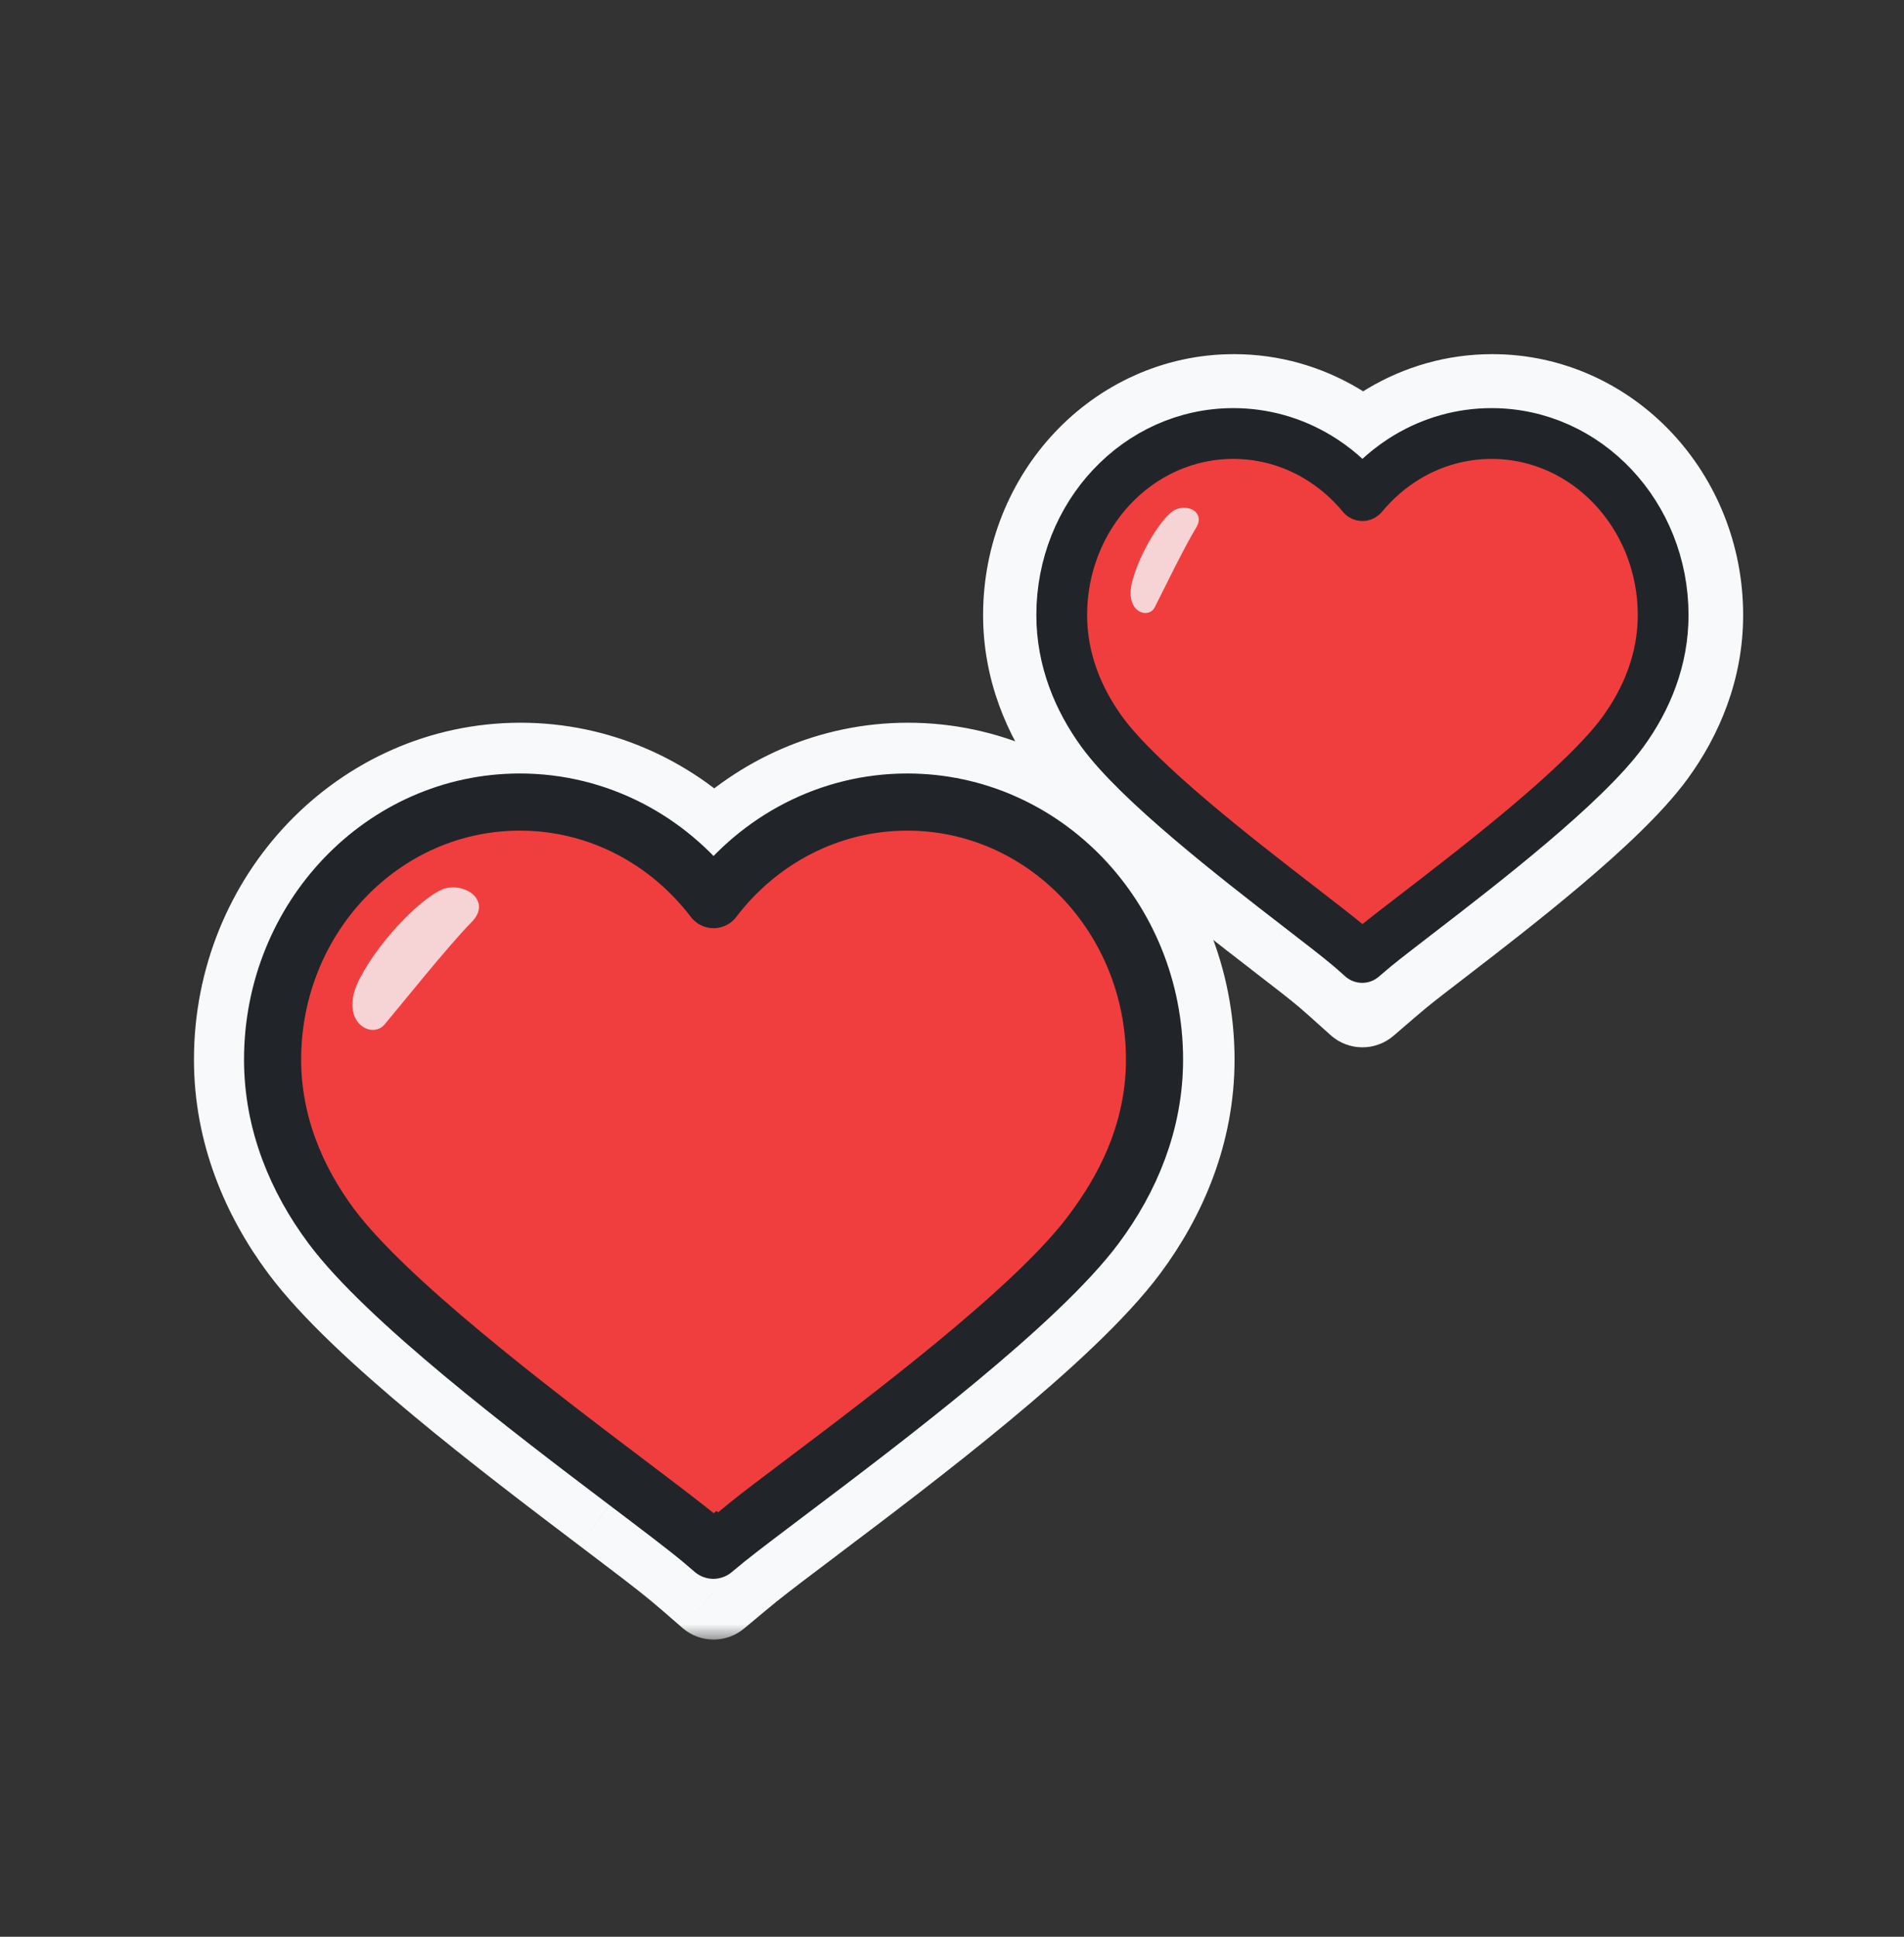 <svg width="60" height="61" viewBox="0 0 60 61" fill="none" xmlns="http://www.w3.org/2000/svg">
<rect x="0" y="0" width="60" height="61" fill="#333333" stroke="none"/>
<mask id="path-1-outside-1_50_3762" maskUnits="userSpaceOnUse" x="5.612" y="10.654" width="50" height="41" fill="black">
<rect fill="white" x="5.612" y="10.654" width="50" height="41"/>
<path fill-rule="evenodd" clip-rule="evenodd" d="M34.32 14.66C35.477 13.426 37.093 12.654 38.886 12.654C40.038 12.654 41.12 12.974 42.053 13.532C42.373 13.723 42.674 13.941 42.956 14.184C43.237 13.941 43.538 13.723 43.858 13.532C44.791 12.974 45.873 12.654 47.025 12.654C48.818 12.654 50.434 13.426 51.591 14.66C52.731 15.874 53.431 17.542 53.431 19.374C53.431 21.032 52.817 22.483 51.972 23.642C51.294 24.573 50.104 25.676 48.893 26.701C47.661 27.745 46.326 28.775 45.303 29.561L45.298 29.565L45.297 29.565L45.297 29.566C44.733 29.999 44.283 30.345 43.993 30.583C43.884 30.673 43.752 30.784 43.599 30.915L42.934 31.487L42.28 30.901C42.132 30.768 42.005 30.657 41.9 30.568C41.58 30.298 41.052 29.891 40.386 29.377L40.378 29.371C39.354 28.581 38.065 27.582 36.885 26.58C35.724 25.593 34.594 24.54 33.938 23.642C33.094 22.483 32.48 21.032 32.48 19.374C32.48 17.542 33.18 15.874 34.32 14.66ZM38.886 14.654C37.684 14.654 36.585 15.169 35.778 16.028C34.982 16.876 34.48 18.056 34.48 19.374C34.48 20.521 34.903 21.57 35.554 22.463L35.554 22.463C36.056 23.151 37.022 24.071 38.18 25.056C39.319 26.024 40.573 26.995 41.599 27.787L41.651 27.827C42.157 28.217 42.614 28.57 42.958 28.849C43.253 28.614 43.63 28.324 44.048 28.003L44.085 27.975C45.109 27.187 46.409 26.184 47.6 25.175C48.812 24.149 49.833 23.181 50.356 22.463C51.008 21.57 51.431 20.521 51.431 19.374C51.431 18.056 50.929 16.876 50.133 16.028C49.326 15.169 48.227 14.654 47.025 14.654C46.249 14.654 45.52 14.869 44.884 15.249C44.45 15.508 44.058 15.846 43.726 16.247L42.956 17.179L42.185 16.247C41.853 15.846 41.461 15.508 41.027 15.249C40.391 14.869 39.662 14.654 38.886 14.654ZM16.403 24.263C13.959 24.263 11.751 25.297 10.162 26.957C8.584 28.605 7.612 30.875 7.612 33.374C7.612 35.634 8.468 37.618 9.652 39.209C10.592 40.474 12.238 41.979 13.967 43.417C15.716 44.872 17.628 46.322 19.153 47.476L19.162 47.482C20.162 48.239 20.971 48.85 21.465 49.259C21.576 49.351 21.703 49.459 21.845 49.583L22.488 50.14L23.141 49.595C23.287 49.474 23.418 49.366 23.533 49.273C23.978 48.915 24.666 48.397 25.513 47.759L25.519 47.754C27.042 46.606 29.023 45.11 30.849 43.595C32.654 42.099 34.388 40.52 35.363 39.209C36.547 37.618 37.404 35.634 37.404 33.374C37.404 30.875 36.431 28.605 34.854 26.957C33.265 25.297 31.056 24.263 28.612 24.263C26.236 24.263 24.085 25.24 22.508 26.818C20.93 25.24 18.779 24.263 16.403 24.263Z"/>
</mask>
<path fill-rule="evenodd" clip-rule="evenodd" d="M34.32 14.66C35.477 13.426 37.093 12.654 38.886 12.654C40.038 12.654 41.12 12.974 42.053 13.532C42.373 13.723 42.674 13.941 42.956 14.184C43.237 13.941 43.538 13.723 43.858 13.532C44.791 12.974 45.873 12.654 47.025 12.654C48.818 12.654 50.434 13.426 51.591 14.66C52.731 15.874 53.431 17.542 53.431 19.374C53.431 21.032 52.817 22.483 51.972 23.642C51.294 24.573 50.104 25.676 48.893 26.701C47.661 27.745 46.326 28.775 45.303 29.561L45.298 29.565L45.297 29.565L45.297 29.566C44.733 29.999 44.283 30.345 43.993 30.583C43.884 30.673 43.752 30.784 43.599 30.915L42.934 31.487L42.28 30.901C42.132 30.768 42.005 30.657 41.9 30.568C41.58 30.298 41.052 29.891 40.386 29.377L40.378 29.371C39.354 28.581 38.065 27.582 36.885 26.58C35.724 25.593 34.594 24.54 33.938 23.642C33.094 22.483 32.48 21.032 32.48 19.374C32.48 17.542 33.18 15.874 34.32 14.66ZM38.886 14.654C37.684 14.654 36.585 15.169 35.778 16.028C34.982 16.876 34.48 18.056 34.48 19.374C34.48 20.521 34.903 21.57 35.554 22.463L35.554 22.463C36.056 23.151 37.022 24.071 38.18 25.056C39.319 26.024 40.573 26.995 41.599 27.787L41.651 27.827C42.157 28.217 42.614 28.57 42.958 28.849C43.253 28.614 43.63 28.324 44.048 28.003L44.085 27.975C45.109 27.187 46.409 26.184 47.6 25.175C48.812 24.149 49.833 23.181 50.356 22.463C51.008 21.57 51.431 20.521 51.431 19.374C51.431 18.056 50.929 16.876 50.133 16.028C49.326 15.169 48.227 14.654 47.025 14.654C46.249 14.654 45.52 14.869 44.884 15.249C44.45 15.508 44.058 15.846 43.726 16.247L42.956 17.179L42.185 16.247C41.853 15.846 41.461 15.508 41.027 15.249C40.391 14.869 39.662 14.654 38.886 14.654ZM16.403 24.263C13.959 24.263 11.751 25.297 10.162 26.957C8.584 28.605 7.612 30.875 7.612 33.374C7.612 35.634 8.468 37.618 9.652 39.209C10.592 40.474 12.238 41.979 13.967 43.417C15.716 44.872 17.628 46.322 19.153 47.476L19.162 47.482C20.162 48.239 20.971 48.85 21.465 49.259C21.576 49.351 21.703 49.459 21.845 49.583L22.488 50.14L23.141 49.595C23.287 49.474 23.418 49.366 23.533 49.273C23.978 48.915 24.666 48.397 25.513 47.759L25.519 47.754C27.042 46.606 29.023 45.11 30.849 43.595C32.654 42.099 34.388 40.52 35.363 39.209C36.547 37.618 37.404 35.634 37.404 33.374C37.404 30.875 36.431 28.605 34.854 26.957C33.265 25.297 31.056 24.263 28.612 24.263C26.236 24.263 24.085 25.24 22.508 26.818C20.93 25.24 18.779 24.263 16.403 24.263Z" fill="#F8F9FA"/>
<path d="M34.32 14.66L35.414 15.686L35.414 15.686L34.32 14.66ZM42.053 13.532L42.823 12.244L42.823 12.244L42.053 13.532ZM42.956 14.184L41.975 15.319C42.538 15.806 43.373 15.806 43.936 15.319L42.956 14.184ZM43.858 13.532L44.627 14.82L44.627 14.82L43.858 13.532ZM51.591 14.66L50.497 15.686L50.497 15.686L51.591 14.66ZM51.972 23.642L50.761 22.758L50.761 22.758L51.972 23.642ZM48.893 26.701L47.923 25.557L47.923 25.557L48.893 26.701ZM45.303 29.561L44.389 28.372L44.389 28.372L45.303 29.561ZM45.298 29.565L46.198 30.765C46.202 30.762 46.207 30.758 46.212 30.754L45.298 29.565ZM45.297 29.565L44.398 28.365C44.393 28.369 44.389 28.372 44.384 28.375L45.297 29.565ZM45.297 29.566L44.384 28.376L44.383 28.377L45.297 29.566ZM43.993 30.583L43.042 29.423L43.042 29.423L43.993 30.583ZM43.599 30.915L44.577 32.053L44.577 32.053L43.599 30.915ZM42.934 31.487L41.932 32.604C42.493 33.106 43.34 33.115 43.911 32.625L42.934 31.487ZM42.28 30.901L43.282 29.784L43.282 29.784L42.28 30.901ZM41.9 30.568L40.933 31.715L40.933 31.715L41.9 30.568ZM40.386 29.377L41.303 28.19L41.302 28.189L40.386 29.377ZM40.378 29.371L39.462 30.558L39.462 30.559L40.378 29.371ZM36.885 26.58L35.913 27.723L35.913 27.723L36.885 26.58ZM33.938 23.642L35.151 22.758L35.151 22.758L33.938 23.642ZM35.778 16.028L34.684 15.002L34.684 15.002L35.778 16.028ZM35.554 22.463L34.343 23.347C34.349 23.355 34.355 23.364 34.361 23.372L35.554 22.463ZM35.554 22.463L36.767 21.58C36.76 21.571 36.754 21.563 36.748 21.554L35.554 22.463ZM38.18 25.056L39.152 23.913L39.152 23.913L38.18 25.056ZM41.599 27.787L40.683 28.975L40.683 28.975L41.599 27.787ZM41.651 27.827L42.568 26.64L42.568 26.64L41.651 27.827ZM42.958 28.849L42.014 30.014C42.56 30.457 43.341 30.46 43.891 30.023L42.958 28.849ZM44.048 28.003L43.134 26.814L43.134 26.814L44.048 28.003ZM44.085 27.975L44.999 29.164L44.999 29.164L44.085 27.975ZM47.6 25.175L48.569 26.32L48.569 26.32L47.6 25.175ZM50.356 22.463L49.144 21.58L49.144 21.58L50.356 22.463ZM50.133 16.028L49.039 17.055L49.039 17.055L50.133 16.028ZM44.884 15.249L45.653 16.537L45.653 16.537L44.884 15.249ZM43.726 16.247L44.882 17.203L44.882 17.203L43.726 16.247ZM42.956 17.179L41.8 18.135C42.084 18.48 42.508 18.679 42.956 18.679C43.403 18.679 43.827 18.48 44.112 18.135L42.956 17.179ZM42.185 16.247L43.341 15.291L42.185 16.247ZM41.027 15.249L41.797 13.961L41.797 13.961L41.027 15.249ZM10.162 26.957L9.078 25.92L9.078 25.92L10.162 26.957ZM9.652 39.209L10.856 38.314L10.856 38.314L9.652 39.209ZM13.967 43.417L13.008 44.57L13.008 44.57L13.967 43.417ZM19.153 47.476L18.248 48.672L18.249 48.672L19.153 47.476ZM19.162 47.482L20.067 46.286L20.066 46.286L19.162 47.482ZM21.465 49.259L20.508 50.415L20.508 50.415L21.465 49.259ZM21.845 49.583L20.863 50.716L20.863 50.716L21.845 49.583ZM22.488 50.14L21.505 51.273C22.06 51.755 22.883 51.763 23.448 51.292L22.488 50.14ZM23.141 49.595L22.18 48.443L22.18 48.443L23.141 49.595ZM23.533 49.273L22.593 48.105L22.593 48.105L23.533 49.273ZM25.513 47.759L24.61 46.561L24.61 46.561L25.513 47.759ZM25.519 47.754L26.421 48.952L26.421 48.952L25.519 47.754ZM30.849 43.595L29.892 42.441L29.892 42.441L30.849 43.595ZM35.363 39.209L34.159 38.314L34.159 38.314L35.363 39.209ZM34.854 26.957L33.77 27.994L33.77 27.994L34.854 26.957ZM22.508 26.818L21.447 27.879C21.728 28.16 22.11 28.318 22.508 28.318C22.906 28.318 23.288 28.16 23.569 27.879L22.508 26.818ZM38.886 11.154C36.649 11.154 34.646 12.12 33.226 13.633L35.414 15.686C36.308 14.733 37.537 14.154 38.886 14.154V11.154ZM42.823 12.244C41.666 11.553 40.32 11.154 38.886 11.154V14.154C39.756 14.154 40.573 14.395 41.284 14.82L42.823 12.244ZM43.936 13.049C43.59 12.75 43.218 12.48 42.823 12.244L41.284 14.82C41.527 14.965 41.759 15.133 41.975 15.319L43.936 13.049ZM43.088 12.244C42.693 12.48 42.321 12.75 41.975 13.049L43.936 15.319C44.153 15.133 44.384 14.965 44.627 14.82L43.088 12.244ZM47.025 11.154C45.591 11.154 44.245 11.553 43.088 12.244L44.627 14.82C45.338 14.395 46.155 14.154 47.025 14.154V11.154ZM52.685 13.633C51.265 12.12 49.262 11.154 47.025 11.154V14.154C48.374 14.154 49.603 14.733 50.497 15.686L52.685 13.633ZM54.931 19.374C54.931 17.156 54.083 15.123 52.685 13.633L50.497 15.686C51.379 16.626 51.931 17.928 51.931 19.374H54.931ZM53.185 24.525C54.173 23.169 54.931 21.415 54.931 19.374H51.931C51.931 20.649 51.46 21.798 50.761 22.758L53.185 24.525ZM49.862 27.846C51.073 26.82 52.389 25.616 53.185 24.525L50.761 22.758C50.198 23.529 49.134 24.531 47.923 25.557L49.862 27.846ZM46.218 30.75C47.239 29.965 48.6 28.915 49.862 27.846L47.923 25.557C46.722 26.574 45.414 27.584 44.389 28.372L46.218 30.75ZM46.212 30.754L46.218 30.75L44.389 28.372L44.383 28.376L46.212 30.754ZM46.197 30.765L46.198 30.765L44.398 28.365L44.398 28.365L46.197 30.765ZM46.21 30.756L46.211 30.755L44.384 28.375L44.384 28.376L46.21 30.756ZM44.944 31.743C45.211 31.524 45.638 31.195 46.211 30.755L44.383 28.377C43.829 28.802 43.355 29.166 43.042 29.423L44.944 31.743ZM44.577 32.053C44.726 31.925 44.848 31.822 44.944 31.743L43.042 29.423C42.92 29.523 42.779 29.643 42.622 29.777L44.577 32.053ZM43.911 32.625L44.577 32.053L42.622 29.777L41.956 30.349L43.911 32.625ZM41.279 32.018L41.932 32.604L43.935 30.37L43.282 29.784L41.279 32.018ZM40.933 31.715C41.022 31.79 41.136 31.89 41.279 32.018L43.282 29.784C43.128 29.647 42.989 29.524 42.868 29.422L40.933 31.715ZM39.47 30.565C40.15 31.089 40.644 31.471 40.933 31.715L42.868 29.422C42.516 29.125 41.954 28.692 41.303 28.19L39.47 30.565ZM39.462 30.559L39.471 30.565L41.302 28.189L41.294 28.183L39.462 30.559ZM35.913 27.723C37.124 28.752 38.44 29.77 39.462 30.558L41.294 28.183C40.268 27.392 39.006 26.414 37.856 25.437L35.913 27.723ZM32.726 24.525C33.497 25.582 34.751 26.735 35.913 27.723L37.856 25.437C36.698 24.452 35.691 23.499 35.151 22.758L32.726 24.525ZM30.98 19.374C30.98 21.415 31.738 23.169 32.726 24.525L35.151 22.758C34.451 21.798 33.98 20.649 33.98 19.374H30.98ZM33.226 13.633C31.828 15.123 30.98 17.156 30.98 19.374H33.98C33.98 17.928 34.532 16.626 35.414 15.686L33.226 13.633ZM36.872 17.055C37.415 16.476 38.127 16.154 38.886 16.154V13.154C37.241 13.154 35.754 13.862 34.684 15.002L36.872 17.055ZM35.98 19.374C35.98 18.442 36.334 17.628 36.872 17.055L34.684 15.002C33.631 16.125 32.98 17.671 32.98 19.374H35.98ZM36.767 21.579C36.26 20.885 35.98 20.139 35.98 19.374H32.98C32.98 20.904 33.546 22.255 34.343 23.347L36.767 21.579ZM36.748 21.554L36.748 21.554L34.361 23.372L34.361 23.372L36.748 21.554ZM39.152 23.913C37.994 22.929 37.153 22.11 36.767 21.58L34.343 23.347C34.96 24.193 36.049 25.213 37.209 26.199L39.152 23.913ZM42.516 26.599C41.487 25.806 40.26 24.855 39.152 23.913L37.209 26.199C38.379 27.193 39.659 28.184 40.683 28.975L42.516 26.599ZM42.568 26.64L42.516 26.599L40.683 28.975L40.735 29.015L42.568 26.64ZM43.902 27.683C43.541 27.39 43.068 27.025 42.568 26.64L40.735 29.015C41.246 29.409 41.687 29.749 42.014 30.014L43.902 27.683ZM43.134 26.814C42.72 27.132 42.332 27.43 42.025 27.674L43.891 30.023C44.175 29.798 44.541 29.516 44.963 29.192L43.134 26.814ZM43.171 26.786L43.134 26.814L44.962 29.192L44.999 29.164L43.171 26.786ZM46.63 24.031C45.47 25.014 44.197 25.997 43.171 26.786L44.999 29.164C46.022 28.378 47.348 27.355 48.569 26.32L46.63 24.031ZM49.144 21.58C48.738 22.137 47.843 23.004 46.63 24.031L48.569 26.32C49.78 25.294 50.928 24.225 51.569 23.347L49.144 21.58ZM49.931 19.374C49.931 20.139 49.651 20.885 49.144 21.58L51.569 23.347C52.365 22.255 52.931 20.904 52.931 19.374H49.931ZM49.039 17.055C49.577 17.628 49.931 18.442 49.931 19.374H52.931C52.931 17.671 52.28 16.125 51.227 15.002L49.039 17.055ZM47.025 16.154C47.784 16.154 48.496 16.476 49.039 17.055L51.227 15.002C50.157 13.862 48.67 13.154 47.025 13.154V16.154ZM45.653 16.537C46.066 16.29 46.531 16.154 47.025 16.154V13.154C45.967 13.154 44.974 13.448 44.114 13.961L45.653 16.537ZM44.882 17.203C45.108 16.93 45.37 16.706 45.653 16.537L44.114 13.961C43.53 14.31 43.008 14.762 42.57 15.291L44.882 17.203ZM44.112 18.135L44.882 17.203L42.57 15.291L41.8 16.223L44.112 18.135ZM41.029 17.203L41.8 18.135L44.112 16.223L43.341 15.291L41.029 17.203ZM40.258 16.537C40.541 16.706 40.803 16.93 41.029 17.203L43.341 15.291C42.903 14.762 42.381 14.31 41.797 13.961L40.258 16.537ZM38.886 16.154C39.38 16.154 39.845 16.29 40.258 16.537L41.797 13.961C40.937 13.448 39.944 13.154 38.886 13.154V16.154ZM11.245 27.994C12.569 26.611 14.393 25.763 16.403 25.763V22.763C13.524 22.763 10.932 23.983 9.078 25.92L11.245 27.994ZM9.112 33.374C9.112 31.269 9.93 29.368 11.245 27.994L9.078 25.92C7.239 27.842 6.112 30.481 6.112 33.374H9.112ZM10.856 38.314C9.818 36.919 9.112 35.241 9.112 33.374H6.112C6.112 36.026 7.119 38.317 8.449 40.105L10.856 38.314ZM14.926 42.264C13.199 40.827 11.678 39.421 10.856 38.314L8.449 40.105C9.506 41.526 11.278 43.131 13.008 44.57L14.926 42.264ZM20.058 46.279C18.53 45.124 16.645 43.694 14.926 42.264L13.008 44.57C14.787 46.051 16.726 47.521 18.248 48.672L20.058 46.279ZM20.066 46.286L20.058 46.279L18.249 48.672L18.257 48.679L20.066 46.286ZM22.421 48.103C21.895 47.668 21.053 47.032 20.067 46.286L18.257 48.679C19.271 49.446 20.046 50.032 20.508 50.415L22.421 48.103ZM22.828 48.449C22.68 48.321 22.544 48.205 22.421 48.103L20.508 50.415C20.608 50.497 20.726 50.598 20.863 50.716L22.828 48.449ZM23.47 49.006L22.828 48.449L20.863 50.716L21.505 51.273L23.47 49.006ZM22.18 48.443L21.527 48.987L23.448 51.292L24.101 50.748L22.18 48.443ZM22.593 48.105C22.468 48.204 22.331 48.318 22.18 48.443L24.101 50.748C24.243 50.629 24.367 50.528 24.473 50.442L22.593 48.105ZM24.61 46.561C23.773 47.192 23.061 47.728 22.593 48.105L24.473 50.442C24.895 50.103 25.559 49.602 26.416 48.957L24.61 46.561ZM24.616 46.556L24.61 46.561L26.416 48.957L26.421 48.952L24.616 46.556ZM29.892 42.441C28.096 43.93 26.142 45.407 24.616 46.556L26.421 48.952C27.943 47.806 29.95 46.29 31.807 44.75L29.892 42.441ZM34.159 38.314C33.303 39.465 31.697 40.943 29.892 42.441L31.807 44.75C33.611 43.254 35.473 41.575 36.567 40.105L34.159 38.314ZM35.904 33.374C35.904 35.241 35.197 36.919 34.159 38.314L36.567 40.105C37.896 38.317 38.904 36.026 38.904 33.374H35.904ZM33.77 27.994C35.085 29.368 35.904 31.269 35.904 33.374H38.904C38.904 30.481 37.777 27.842 35.937 25.92L33.77 27.994ZM28.612 25.763C30.622 25.763 32.446 26.611 33.77 27.994L35.937 25.92C34.083 23.983 31.491 22.763 28.612 22.763V25.763ZM23.569 27.879C24.883 26.564 26.659 25.763 28.612 25.763V22.763C25.814 22.763 23.288 23.916 21.447 25.758L23.569 27.879ZM16.403 25.763C18.357 25.763 20.133 26.564 21.447 27.879L23.569 25.758C21.728 23.916 19.202 22.763 16.403 22.763V25.763Z" fill="#F8F9FA" mask="url(#path-1-outside-1_50_3762)"/>
<path d="M47.004 13.654C46.04 13.654 45.134 13.921 44.349 14.39C43.815 14.709 43.336 15.123 42.934 15.609C42.532 15.123 42.053 14.709 41.519 14.39C40.734 13.921 39.828 13.654 38.864 13.654C37.367 13.654 36.009 14.297 35.027 15.344C34.06 16.375 33.458 17.799 33.458 19.373C33.458 20.776 33.977 22.026 34.725 23.052C35.882 24.639 38.916 26.997 40.967 28.578C41.627 29.088 42.181 29.514 42.524 29.804C42.639 29.901 42.775 30.02 42.926 30.156C43.082 30.023 43.22 29.906 43.337 29.809C43.644 29.558 44.112 29.198 44.672 28.767C46.72 27.194 49.941 24.701 51.143 23.052C51.891 22.026 52.41 20.776 52.41 19.373C52.41 17.799 51.808 16.375 50.84 15.344C49.858 14.297 48.501 13.654 47.004 13.654Z" fill="#F03E3E" stroke="#212529" stroke-width="1.6" stroke-linejoin="round"/>
<path d="M28.591 25.262C26.12 25.262 23.915 26.46 22.486 28.334C21.057 26.46 18.852 25.262 16.381 25.262C14.227 25.262 12.275 26.172 10.862 27.648C9.46 29.113 8.59 31.137 8.59 33.374C8.59 35.372 9.347 37.151 10.433 38.612C12.156 40.93 16.681 44.368 19.735 46.678C20.73 47.43 21.564 48.06 22.081 48.488C22.2 48.587 22.333 48.7 22.479 48.827C22.628 48.703 22.763 48.591 22.884 48.494C23.346 48.122 24.052 47.591 24.895 46.955C27.945 44.657 32.748 41.021 34.539 38.612C35.625 37.151 36.382 35.372 36.382 33.374C36.382 31.137 35.512 29.113 34.11 27.648C32.697 26.172 30.745 25.262 28.591 25.262Z" fill="#F03E3E" stroke="#212529" stroke-width="1.8" stroke-linejoin="round"/>
<g style="mix-blend-mode:multiply">
<path fill-rule="evenodd" clip-rule="evenodd" d="M21.62 46.809C21.732 46.716 21.835 46.632 21.928 46.556C22.348 46.219 22.987 45.737 23.751 45.162L23.771 45.146C26.567 43.04 30.969 39.707 32.611 37.499C33.607 36.16 34.3 34.529 34.3 32.697C34.3 30.647 33.503 28.792 32.218 27.449C32.061 27.285 31.897 27.129 31.726 26.981C32.301 27.318 32.828 27.735 33.291 28.219C34.576 29.562 35.373 31.417 35.373 33.467C35.373 35.299 34.68 36.93 33.684 38.269C32.042 40.477 27.64 43.81 24.845 45.916L24.824 45.932C24.06 46.507 23.421 46.989 23.002 47.326C22.89 47.416 22.766 47.518 22.63 47.632C22.496 47.516 22.374 47.412 22.265 47.321C22.088 47.175 21.871 47.003 21.62 46.809Z" fill="#F03E3E"/>
</g>
<g style="mix-blend-mode:soft-light" opacity="0.8">
<path d="M14.866 29.037C15.477 28.415 14.743 27.818 14.055 27.975C13.478 28.108 12.059 29.449 11.344 30.804C10.629 32.159 11.702 32.758 12.118 32.268C12.534 31.779 14.101 29.815 14.866 29.037Z" fill="#F8F9FA"/>
</g>
<g style="mix-blend-mode:soft-light" opacity="0.8">
<path d="M37.689 16.628C37.993 16.134 37.438 15.856 37.02 16.06C36.669 16.232 35.95 17.313 35.683 18.299C35.416 19.284 36.188 19.513 36.385 19.134C36.582 18.754 37.309 17.247 37.689 16.628Z" fill="#F8F9FA"/>
</g>
</svg>
